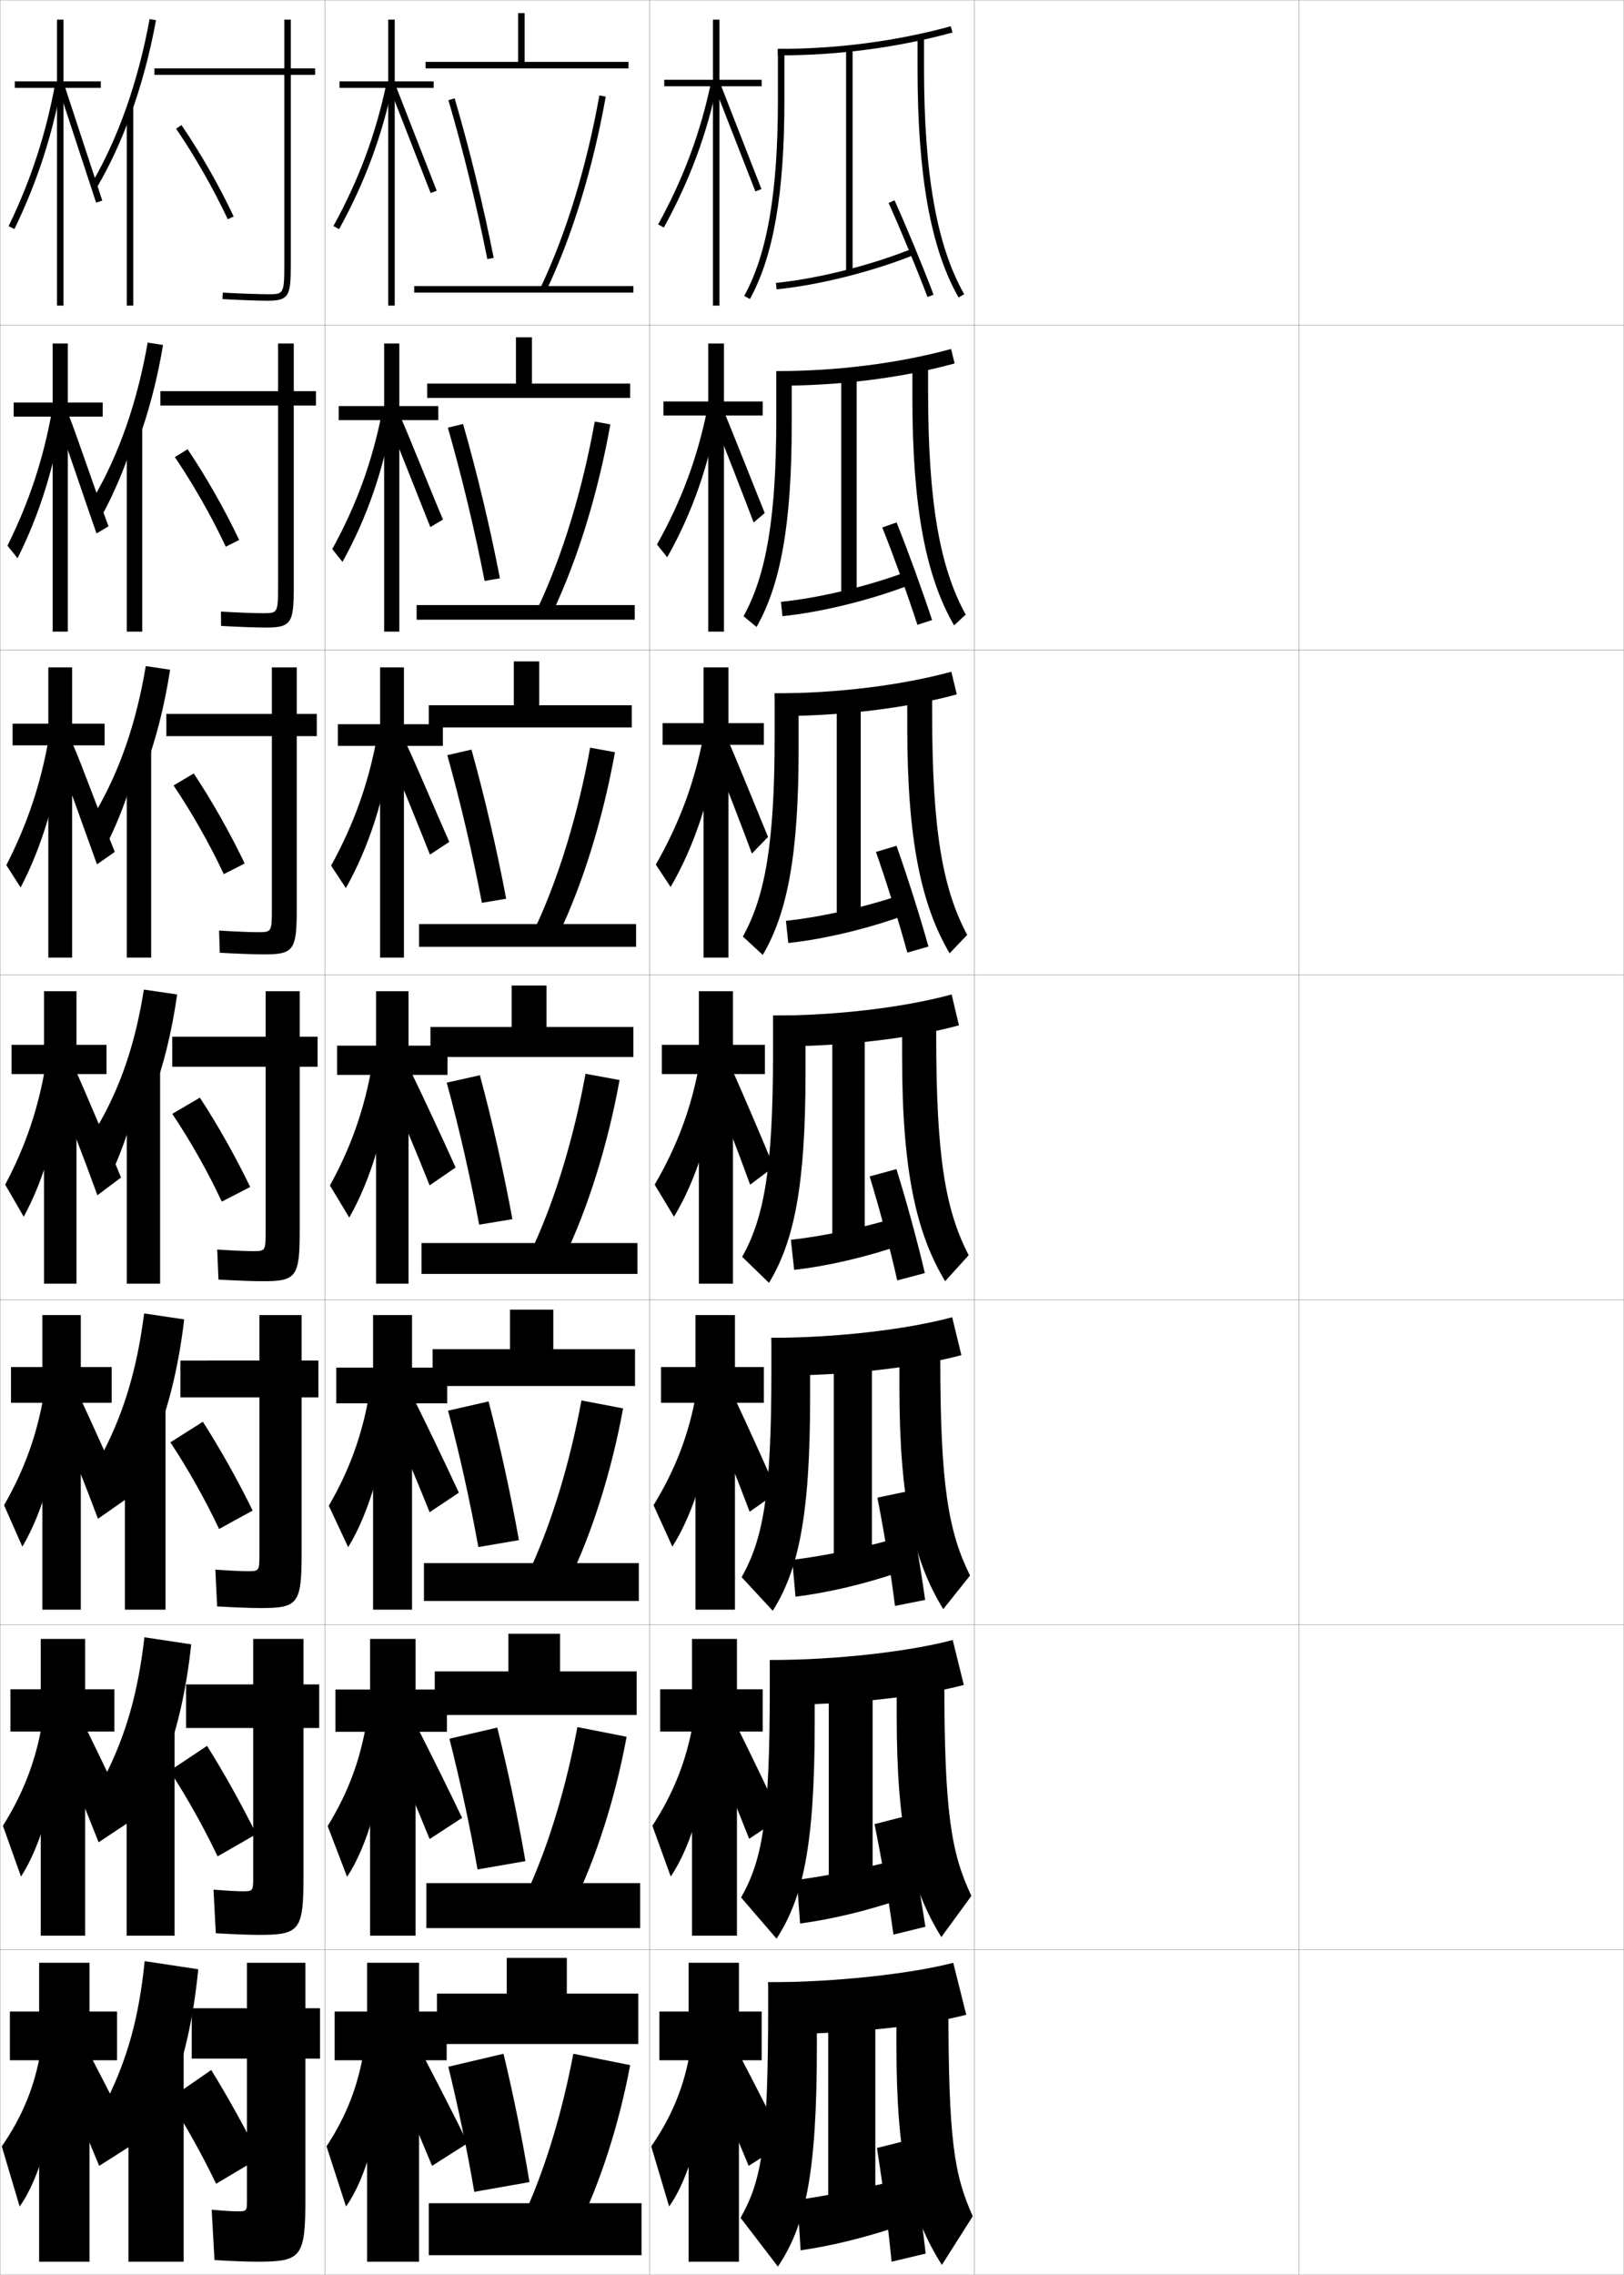 <?xml version="1.0" encoding="utf-8"?>
<!-- Generator: Adobe Illustrator 11 Build 225, SVG Export Plug-In . SVG Version: 6.0.0 Build 78)  -->
<!DOCTYPE svg PUBLIC "-//W3C//DTD SVG 1.0//EN"    "http://www.w3.org/TR/2001/REC-SVG-20010904/DTD/svg10.dtd">
<svg  xmlns="http://www.w3.org/2000/svg" xmlns:xlink="http://www.w3.org/1999/xlink" xmlns:a="http://ns.adobe.com/AdobeSVGViewerExtensions/3.0/"
	 width="500.1" height="700.1" viewBox="0 0 500.1 700.1"
	 overflow="visible" enable-background="new 0 0 500.1 700.1" xml:space="preserve">
		<g id="glyphs">
			<g>
				<rect x="0.05" y="0.05" fill="none" stroke="#999999" stroke-width="0.1" width="100" height="100"/> 
				<rect x="0.05" y="100.05" fill="none" stroke="#999999" stroke-width="0.1" width="100" height="100"/> 
				<rect x="0.05" y="200.05" fill="none" stroke="#999999" stroke-width="0.1" width="100" height="100"/> 
				<rect x="0.05" y="300.05" fill="none" stroke="#999999" stroke-width="0.1" width="100" height="100"/> 
				<rect x="0.05" y="400.05" fill="none" stroke="#999999" stroke-width="0.1" width="100" height="100"/> 
				<rect x="0.05" y="500.05" fill="none" stroke="#999999" stroke-width="0.1" width="100" height="100"/> 
				<rect x="0.05" y="600.05" fill="none" stroke="#999999" stroke-width="0.1" width="100" height="100"/> 
				<rect x="100.05" y="0.05" fill="none" stroke="#999999" stroke-width="0.1" width="100" height="100"/> 
				<rect x="100.05" y="100.05" fill="none" stroke="#999999" stroke-width="0.1" width="100" height="100"/> 
				<rect x="100.05" y="200.05" fill="none" stroke="#999999" stroke-width="0.1" width="100" height="100"/> 
				<rect x="100.05" y="300.05" fill="none" stroke="#999999" stroke-width="0.1" width="100" height="100"/> 
				<rect x="100.05" y="400.05" fill="none" stroke="#999999" stroke-width="0.1" width="100" height="100"/> 
				<rect x="100.05" y="500.05" fill="none" stroke="#999999" stroke-width="0.1" width="100" height="100"/> 
				<rect x="100.05" y="600.05" fill="none" stroke="#999999" stroke-width="0.1" width="100" height="100"/> 
				<rect x="200.05" y="0.05" fill="none" stroke="#999999" stroke-width="0.1" width="100" height="100"/> 
				<rect x="200.05" y="100.05" fill="none" stroke="#999999" stroke-width="0.1" width="100" height="100"/> 
				<rect x="200.05" y="200.05" fill="none" stroke="#999999" stroke-width="0.1" width="100" height="100"/> 
				<rect x="200.05" y="300.05" fill="none" stroke="#999999" stroke-width="0.1" width="100" height="100"/> 
				<rect x="200.05" y="400.05" fill="none" stroke="#999999" stroke-width="0.1" width="100" height="100"/> 
				<rect x="200.05" y="500.05" fill="none" stroke="#999999" stroke-width="0.1" width="100" height="100"/> 
				<rect x="200.05" y="600.05" fill="none" stroke="#999999" stroke-width="0.1" width="100" height="100"/> 
				<rect x="300.05" y="0.05" fill="none" stroke="#999999" stroke-width="0.1" width="100" height="100"/> 
				<rect x="300.05" y="100.05" fill="none" stroke="#999999" stroke-width="0.1" width="100" height="100"/> 
				<rect x="300.05" y="200.05" fill="none" stroke="#999999" stroke-width="0.1" width="100" height="100"/> 
				<rect x="300.05" y="300.05" fill="none" stroke="#999999" stroke-width="0.1" width="100" height="100"/> 
				<rect x="300.05" y="400.05" fill="none" stroke="#999999" stroke-width="0.1" width="100" height="100"/> 
				<rect x="300.05" y="500.05" fill="none" stroke="#999999" stroke-width="0.1" width="100" height="100"/> 
				<rect x="300.05" y="600.05" fill="none" stroke="#999999" stroke-width="0.1" width="100" height="100"/> 
				<rect x="400.05" y="0.05" fill="none" stroke="#999999" stroke-width="0.1" width="100" height="100"/> 
				<rect x="400.05" y="100.05" fill="none" stroke="#999999" stroke-width="0.1" width="100" height="100"/> 
				<rect x="400.05" y="200.05" fill="none" stroke="#999999" stroke-width="0.1" width="100" height="100"/> 
				<rect x="400.05" y="300.05" fill="none" stroke="#999999" stroke-width="0.1" width="100" height="100"/> 
				<rect x="400.05" y="400.05" fill="none" stroke="#999999" stroke-width="0.1" width="100" height="100"/> 
				<rect x="400.05" y="500.05" fill="none" stroke="#999999" stroke-width="0.1" width="100" height="100"/> 
				<rect x="400.05" y="600.05" fill="none" stroke="#999999" stroke-width="0.1" width="100" height="100"/> 
			</g>
			<g>
				<g>
					<path d="M52.55,644.05c3.942-9.714,7-22.595,8.5-38l-16.5-2.5
						c-1.778,17.456-5.254,29.654-11.5,42.5l9.5,19c3.752-6.525,6.929-15.319,8.5-23
						L52.55,644.05z"/>
					<rect x="39.55" y="630.05" width="17" height="66"/> 
					<path d="M94.05,604.05h-18v14h-17v15.5h17v43.5c0,3.458-0.047,3.5-3,3.5
						c-1.399,0-4.222-0.173-7.873-0.5l0.873,15.5c5.956,0.343,10.316,0.5,13,0.5
						c13.938,0,15-1.294,15-20v-42.5h4.5v-15.5h-4.5V604.05z"/>
					<path d="M52.05,646.05c5.177,8.078,10.225,17.13,14.5,26l13.5-8
						c-4.502-8.974-9.873-18.685-15-27L52.05,646.05z"/>
				</g>
				<g>
					<path d="M50.842,541.851c3.656-9.441,6.516-21.521,8.042-35.801l-14.417-2.166
						c-1.979,17.219-5.685,29.852-12,42.5l8.083,16.832
						c3.332-6.407,6.219-14.699,7.804-22.233L50.842,541.851z"/>
					<rect x="39.008" y="531.017" width="14.75" height="64.699"/> 
					<path d="M93.467,504.384h-15.5v14H57.3v13.416h20.667v45.834
						c0,4.381-0.037,4.416-3.333,4.416c-1.587,0-4.873-0.172-8.885-0.5l0.709,13.416
						c5.825,0.334,10.444,0.5,13.176,0.5c12.753,0,13.833-1.256,13.833-18.5v-45.166h4.833
						v-13.416h-4.833V504.384z"/>
					<path d="M52.258,544.966c5.269,8.082,10.483,17.387,14.75,26.334l11.917-6.834
						c-4.474-9.043-9.943-18.863-15.167-27.166L52.258,544.966z"/>
				</g>
				<g>
					<path d="M49.133,439.65c3.37-9.167,6.033-20.448,7.583-33.601l-12.333-1.833
						c-2.178,16.982-6.114,30.051-12.5,42.5l6.667,14.666
						c2.911-6.29,5.51-14.081,7.108-21.468L49.133,439.65z"/>
					<rect x="38.466" y="431.983" width="12.5" height="63.399"/> 
					<path d="M92.883,404.717h-13v14H55.55v11.333h24.333v48.167
						c0,5.306-0.026,5.333-3.667,5.333c-1.775,0-5.523-0.172-9.897-0.499
						l0.544,11.332c5.694,0.325,10.571,0.5,13.353,0.5c11.569,0,12.667-1.218,12.667-17
						v-47.833h5.167v-11.333h-5.167V404.717z"/>
					<path d="M52.467,443.883c5.361,8.084,10.742,17.642,15,26.667l10.333-5.667
						c-4.445-9.114-10.014-19.044-15.333-27.333L52.467,443.883z"/>
				</g>
			</g>
			<g>
				<g>
					<path d="M40.05,35.814c3.377-9.183,6.078-19.139,7.984-29.585l-1.969-0.359
						C42.566,25.059,36.384,42.581,28.188,56.544l1.725,1.012
						C33.753,51.013,37.149,43.698,40.05,35.814L40.05,35.814z"/>
					<rect x="39.05" y="32.85" width="2" height="61.2"/> 
					<path d="M97.05,21.05h-7.5v-15h-2v15h-40v2h40v58.5c0,9-0.282,9-5,9
						c-2.525,0-8.125-0.171-13.943-0.498l-0.113,1.996
						c5.169,0.291,11.08,0.502,14.057,0.502c6.482,0,7-1.662,7-11v-58.5h7.5V21.05z"/>
					<path d="M54.226,39.616c5.617,8.17,11.568,18.584,15.919,27.858L71.955,66.625
						c-4.394-9.367-10.405-19.888-16.081-28.142L54.226,39.616z"/>
				</g>
				<g>
					<path d="M42.3,136.36c3.371-9.087,6.067-19.218,7.906-30.191l-4.729-0.739
						c-3.212,18.374-8.881,34.557-16.752,47.949l2.899,4.841
						c3.471-6.42,6.577-13.726,9.092-21.395L42.3,136.36z"/>
					<rect x="39.049" y="131.383" width="4.75" height="63"/> 
					<path d="M90.466,105.716h-4.833v14.667h-36.25v4.417h36.25v55.833
						c0,8.076-0.193,8.083-4.667,8.083c-2.338,0-7.474-0.171-12.931-0.498
						l0.051,4.413c5.3,0.3,10.953,0.501,13.88,0.501
						c7.784,0,8.5-1.501,8.5-12.5v-55.833h6.833v-4.417h-6.833V105.716z"/>
					<path d="M53.833,140.677c5.563,8.142,11.379,18.356,15.696,27.573l4.124-2.066
						c-4.401-9.307-10.298-19.667-15.887-27.928L53.833,140.677z"/>
				</g>
				<g>
					<path d="M44.55,236.906c3.367-8.991,6.057-19.296,7.828-30.796l-7.49-1.12
						c-2.925,17.56-8.079,32.403-15.625,45.224l4.075,8.671
						c3.101-6.296,5.917-13.594,8.046-21.048L44.55,236.906z"/>
					<rect x="39.05" y="229.917" width="7.5" height="64.799"/> 
					<path d="M91.383,205.383h-7.667v14.333H51.217v6.833h32.5v53.167
						c0,7.153-0.104,7.167-4.333,7.167c-2.15,0-6.824-0.172-11.92-0.499
						l0.215,6.831c5.432,0.308,10.826,0.501,13.705,0.501c9.084,0,10-1.34,10-14
						v-53.167h6.167v-6.833h-6.167V205.383z"/>
					<path d="M53.442,241.739c5.508,8.114,11.19,18.126,15.473,27.286l6.437-3.283
						c-4.409-9.246-10.191-19.445-15.694-27.713L53.442,241.739z"/>
				</g>
				<g>
					<path d="M46.8,337.451c3.361-8.895,6.047-19.375,7.75-31.401l-10.25-1.5
						c-2.639,16.746-7.278,30.249-14.5,42.5l5.25,12.5c2.731-6.173,5.256-13.462,7-20.702
						L46.8,337.451z"/>
					<rect x="39.05" y="328.45" width="10.25" height="66.6"/> 
					<path d="M92.3,305.05h-10.5v14h-28.75v9.25h28.75v50.5c0,6.229-0.016,6.25-4,6.25
						c-1.963,0-6.174-0.172-10.908-0.499l0.38,9.248
						c5.562,0.317,10.698,0.501,13.528,0.501c10.385,0,11.5-1.18,11.5-15.5v-50.5h5.5v-9.25h-5.5
						V305.05z"/>
					<path d="M53.05,342.8c5.453,8.086,11.001,17.897,15.25,27l8.75-4.5
						c-4.416-9.186-10.084-19.225-15.5-27.5L53.05,342.8z"/>
				</g>
			</g>
			<g>
				<g>
					<polygon points="36.05,619.05 27.55,619.05 27.55,604.05 12.05,604.05 
						12.05,619.05 3.05,619.05 3.05,634.05 12.05,634.05 12.05,696.05 
						27.55,696.05 27.55,634.05 36.05,634.05 "/>
					<path d="M12.55,631.05c-1.764,10.8-5.577,20.204-12,29.5l5.5,18.5
						c6.129-8.473,11.064-25.761,11.5-43.5L12.55,631.05z"/>
					<path d="M18.55,638.05c4.44,10.422,8.124,19.123,12,28.5l11-7
						c-4.576-9.251-8.875-17.627-13.5-26.5L18.55,638.05z"/>
				</g>
				<g>
					<polygon points="3.217,519.884 3.217,532.884 12.55,532.884 12.55,595.716 
						26.217,595.716 26.217,532.884 35.217,532.884 35.217,519.884 26.217,519.884 
						26.217,504.384 12.55,504.384 12.55,519.884 "/>
					<path d="M0.899,561.894l5.567,15.625c6.188-9.48,11.003-26.268,11.833-43.719
						l-5.25-3.834C11.139,541.562,7.302,551.688,0.899,561.894z"/>
					<path d="M18.01,536.648c4.434,10.592,8.238,19.884,12.355,30.331l9.758-6.485
						c-4.652-10.081-9.008-19.175-13.583-28.501L18.01,536.648z"/>
				</g>
				<g>
					<polygon points="3.383,420.717 3.383,431.717 13.05,431.717 13.05,495.383 
						24.883,495.383 24.883,431.717 34.383,431.717 34.383,420.717 24.883,420.717 
						24.883,404.717 13.05,404.717 13.05,420.717 "/>
					<path d="M1.25,463.238l5.634,12.748c6.249-10.488,10.942-26.772,12.167-43.937
						l-5.5-3.167C11.491,441.272,7.631,452.123,1.25,463.238z"/>
					<path d="M17.469,435.247c4.427,10.762,8.353,20.646,12.712,32.161l8.516-5.97
						c-4.728-10.91-9.142-20.722-13.667-30.503L17.469,435.247z"/>
				</g>
			</g>
			<g>
				<g>
					<polygon points="31.05,25.05 19.55,25.05 19.55,6.05 17.55,6.05 
						17.55,25.05 4.55,25.05 4.55,27.05 17.55,27.05 17.55,94.05 
						19.55,94.05 19.55,27.05 31.05,27.05 "/>
					<path d="M2.649,69.615l1.801,0.869c7.014-14.519,11.647-28.739,14.583-44.754
						l-1.967-0.361C14.163,41.203,9.583,55.263,2.649,69.615z"/>
					<polygon points="18.101,27.365 29.599,62.358 31.501,61.741 19.999,26.734 "/>
				</g>
				<g>
					<polygon points="4.216,123.883 4.216,128.216 16.216,128.216 16.216,194.383 
						20.883,194.383 20.883,128.216 31.633,128.216 31.633,123.883 20.883,123.883 
						20.883,105.716 16.216,105.716 16.216,123.883 "/>
					<path d="M2.299,167.938l3.1,3.871c6.779-13.511,11.393-28.253,13.889-44.555
						l-3.228-1.075C13.39,141.129,9.042,154.361,2.299,167.938z"/>
					<path d="M17.71,129.525c1.474,3.644,10.487,30.464,12.021,34.659l3.693-2.23
						c-1.601-3.914-10.759-30.761-12.251-34.172L17.71,129.525z"/>
				</g>
				<g>
					<polygon points="3.883,222.716 3.883,229.383 14.883,229.383 14.883,294.716 
						22.216,294.716 22.216,229.383 32.217,229.383 32.217,222.716 22.216,222.716 
						22.216,205.383 14.883,205.383 14.883,222.716 "/>
					<path d="M1.95,266.26l4.4,6.872c6.543-12.503,11.137-27.765,13.194-44.354
						l-4.489-1.787C12.616,241.057,8.501,253.459,1.95,266.26z"/>
					<path d="M17.319,231.686c2.947,7.288,9.477,25.935,12.545,34.325l5.483-3.842
						c-3.203-7.827-10.017-26.515-13.001-33.338L17.319,231.686z"/>
				</g>
				<g>
					<polygon points="3.55,321.55 3.55,330.55 13.55,330.55 13.55,395.05 
						23.55,395.05 23.55,330.55 32.8,330.55 32.8,321.55 23.55,321.55 
						23.55,305.05 13.55,305.05 13.55,321.55 "/>
					<path d="M1.6,364.582l5.7,9.873c6.309-11.496,10.882-27.278,12.5-44.155l-5.75-2.5
						C11.843,340.983,7.961,352.558,1.6,364.582z"/>
					<path d="M16.929,333.846c4.421,10.932,8.467,21.406,13.068,33.991l7.273-5.454
						c-4.804-11.74-9.274-22.27-13.751-32.504L16.929,333.846z"/>
				</g>
			</g>
			<g>
				<polygon points="133.55,25.05 121.55,25.05 121.55,6.05 119.55,6.05 
					119.55,25.05 104.55,25.05 104.55,27.05 119.55,27.05 119.55,94.05 
					121.55,94.05 121.55,27.05 133.55,27.05 "/>
				<path d="M102.674,69.568l1.752,0.963c7.985-14.527,13.262-28.756,16.603-44.777
					l-1.957-0.408C115.771,41.167,110.561,55.219,102.674,69.568z"/>
				<polygon points="120.12,27.417 132.616,59.409 134.482,58.69 121.979,26.683 "/>
			</g>
			<g>
				<polygon points="134.966,124.966 122.966,124.966 122.966,105.716 118.3,105.716 
					118.3,124.966 104.3,124.966 104.3,129.299 118.3,129.299 118.3,194.383 
					122.966,194.383 122.966,129.299 134.966,129.299 "/>
				<path d="M102.315,168.989l3.152,3.933c7.514-13.517,12.626-28.255,15.416-44.561
					l-3.321-1.145C114.588,142.203,109.759,155.456,102.315,168.989z"/>
				<path d="M119.846,130.544c1.466,3.323,11.138,27.836,12.665,31.662l3.911-2.312
					c-1.601-3.552-11.427-28.076-12.919-31.172L119.846,130.544z"/>
			</g>
			<g>
				<polygon points="136.383,222.883 124.383,222.883 124.383,205.383 117.05,205.383 
					117.05,222.883 104.05,222.883 104.05,229.55 117.05,229.55 117.05,294.716 
					124.383,294.716 124.383,229.55 136.383,229.55 "/>
				<path d="M101.957,266.411l4.551,6.903c7.043-12.507,11.992-27.753,14.229-44.345
					l-4.684-1.88C113.405,241.24,108.959,253.693,101.957,266.411z"/>
				<path d="M119.573,231.672c2.932,6.646,9.78,23.679,12.832,31.331l5.956-3.906
					c-3.203-7.104-10.351-24.143-13.334-30.336L119.573,231.672z"/>
			</g>
			<g>
				<polygon points="137.55,619.05 129.05,619.05 129.05,604.05 113.05,604.05 
					113.05,619.05 103.05,619.05 103.05,634.05 113.05,634.05 113.05,696.05 
					129.05,696.05 129.05,634.05 137.55,634.05 "/>
				<path d="M112.05,631.05c-1.764,10.8-5.307,20.05-11.5,29.5l6,18.5
					c6.129-8.473,11.064-25.761,11.5-43.5L112.05,631.05z"/>
				<path d="M121.05,638.05c4.44,10.422,8.124,19.123,12,28.5l11-7
					c-4.576-9.251-8.875-17.627-13.5-26.5L121.05,638.05z"/>
			</g>
			<g>
				<g>
					<polygon points="137.633,519.966 127.966,519.966 127.966,504.383 113.966,504.383 
						113.966,519.966 103.3,519.966 103.3,532.966 113.966,532.966 113.966,595.716 
						127.966,595.716 127.966,532.966 137.633,532.966 "/>
					<path d="M100.899,561.978l5.984,15.624c6.276-9.48,11.162-26.258,12.014-43.71
						l-6.016-3.872C110.931,541.658,107.214,551.71,100.899,561.978z"/>
					<path d="M119.966,536.633c4.426,10.271,8.223,19.256,12.333,29.334l10-6.501
						c-4.652-9.719-9.008-18.487-13.583-27.5L119.966,536.633z"/>
				</g>
				<g>
					<polygon points="137.716,420.883 126.883,420.883 126.883,404.716 114.883,404.716 
						114.883,420.883 103.55,420.883 103.55,431.883 114.883,431.883 114.883,495.383 
						126.883,495.383 126.883,431.883 137.716,431.883 "/>
					<path d="M101.249,463.405l5.967,12.748c6.424-10.488,11.259-26.755,12.528-43.92
						l-6.032-3.244C111.576,441.468,107.687,452.32,101.249,463.405z"/>
					<path d="M119.633,435.216c4.412,10.121,8.323,19.39,12.667,30.168l9-6.001
						c-4.728-10.187-9.142-19.349-13.667-28.5L119.633,435.216z"/>
				</g>
				<g>
					<polygon points="137.8,321.8 125.8,321.8 125.8,305.05 115.8,305.05 
						115.8,321.8 103.8,321.8 103.8,330.8 115.8,330.8 115.8,395.05 
						125.8,395.05 125.8,330.8 137.8,330.8 "/>
					<path d="M101.599,364.832l5.951,9.873c6.571-11.496,11.356-27.252,13.042-44.129
						l-6.048-2.616C112.222,341.276,108.158,352.931,101.599,364.832z"/>
					<path d="M119.3,333.8c4.397,9.97,8.422,19.522,13,31l8-5.5
						c-4.804-10.655-9.274-20.211-13.75-29.5L119.3,333.8z"/>
				</g>
			</g>
			<g>
				<polygon points="161.55,19.05 161.55,4.05 159.55,4.05 159.55,19.05 
					131.05,19.05 131.05,21.05 193.55,21.05 193.55,19.05 "/>
				<path d="M138.09,30.831c4.598,15.695,8.74,32.609,11.979,48.914l1.961-0.391
					c-3.25-16.361-7.407-33.335-12.021-49.086L138.09,30.831z"/>
				<path d="M166.646,88.122l1.809,0.855c7.791-16.447,14.212-37.49,18.08-59.253
					l-1.969-0.35C180.728,50.967,174.363,71.83,166.646,88.122z"/>
				<rect x="127.55" y="88.05" width="67.5" height="2"/> 
			</g>
			<g>
				<g>
					<polygon points="163.8,118.049 163.8,103.799 158.883,103.799 158.883,118.049 
						131.549,118.049 131.549,122.466 194.049,122.466 194.049,118.049 "/>
					<path d="M137.917,131.617c4.336,15.132,8.254,31.46,11.316,47.179l4.717-0.826
						c-3.069-15.812-7-32.264-11.351-47.488L137.917,131.617z"/>
					<path d="M165.879,186.526l4.34,1.796c7.632-16.039,13.94-36.523,17.734-57.711
						l-4.807-0.875C179.397,150.63,173.277,170.743,165.879,186.526z"/>
					<rect x="128.299" y="186.216" width="67.167" height="4.5"/> 
				</g>
				<g>
					<polygon points="166.05,217.05 166.05,203.55 158.216,203.55 158.216,217.05 
						132.05,217.05 132.05,223.883 194.55,223.883 194.55,217.05 "/>
					<path d="M137.743,232.404c4.075,14.569,7.77,30.312,10.653,45.443l7.474-1.261
						c-2.888-15.262-6.593-31.193-10.681-45.891L137.743,232.404z"/>
					<path d="M165.113,284.931l6.872,2.737c7.472-15.63,13.667-35.555,17.387-56.168
						l-7.646-1.4C178.066,250.293,172.192,269.656,165.113,284.931z"/>
					<rect x="129.05" y="284.383" width="66.833" height="7"/> 
				</g>
				<g>
					<polygon points="168.3,316.05 168.3,303.3 157.55,303.3 157.55,316.05 
						132.55,316.05 132.55,325.3 195.05,325.3 195.05,316.05 "/>
					<path d="M137.57,333.19c3.813,14.006,7.284,29.163,9.989,43.707l10.23-1.695
						c-2.707-14.713-6.186-30.122-10.011-44.293L137.57,333.19z"/>
					<path d="M164.348,383.336l9.403,3.678c7.312-15.222,13.396-34.588,17.041-54.626
						l-10.484-1.926C176.736,349.956,171.106,368.569,164.348,383.336z"/>
					<rect x="129.8" y="382.55" width="66.5" height="9.5"/> 
				</g>
				<g>
					<polygon points="170.383,415.216 170.383,403.05 157.05,403.05 157.05,415.216 
						133.217,415.216 133.217,426.55 195.55,426.55 195.55,415.216 "/>
					<path d="M137.98,434.144c3.553,13.443,6.799,28.014,9.326,41.971l12.486-2.129
						c-2.525-14.164-5.778-29.052-9.34-42.695L137.98,434.144z"/>
					<path d="M163.749,481.907l11.435,4.619c7.152-14.813,13.123-33.621,16.694-53.084
						l-12.823-2.451C175.572,449.786,170.188,467.649,163.749,481.907z"/>
					<rect x="130.55" y="481.05" width="66.167" height="11.666"/> 
				</g>
				<g>
					<polygon points="172.467,514.383 172.467,502.8 156.55,502.8 156.55,514.383 
						133.883,514.383 133.883,527.8 196.05,527.8 196.05,514.383 "/>
					<path d="M138.39,535.097c3.292,12.88,6.313,26.865,8.663,40.235l14.743-2.564
						c-2.344-13.613-5.372-27.98-8.67-41.098L138.39,535.097z"/>
					<path d="M163.149,580.479l13.467,5.56c6.992-14.404,12.85-32.653,16.347-51.542
						l-15.162-2.976C174.409,549.616,169.269,566.729,163.149,580.479z"/>
					<rect x="131.3" y="579.55" width="65.833" height="13.833"/> 
				</g>
			</g>
			<g>
				<polygon points="174.55,613.55 174.55,602.55 156.05,602.55 156.05,613.55 
					134.55,613.55 134.55,629.05 196.55,629.05 196.55,613.55 "/>
				<path d="M138.05,636.05c3.031,12.316,5.828,25.717,8,38.5l17-3
					c-2.162-13.063-4.965-26.909-8-39.5L138.05,636.05z"/>
				<path d="M162.55,679.05l15.5,6.5c6.831-13.995,12.576-31.686,16-50l-17.5-3.5
					C173.245,649.446,168.35,665.809,162.55,679.05z"/>
				<rect x="132.05" y="678.05" width="65.5" height="16"/> 
			</g>
			<g>
				<g>
					<polygon points="234.55,24.55 221.55,24.55 221.55,6.05 219.55,6.05 
						219.55,24.55 204.55,24.55 204.55,26.55 219.55,26.55 219.55,94.05 
						221.55,94.05 221.55,26.55 234.55,26.55 "/>
					<path d="M202.674,69.068l1.752,0.963c7.985-14.527,13.262-28.756,16.603-44.777
						l-1.957-0.408C215.771,40.667,210.561,54.719,202.674,69.068z"/>
					<polygon points="220.12,26.917 232.616,58.909 234.482,58.19 221.979,26.183 "/>
				</g>
				<g>
					<polygon points="204.3,123.55 204.3,127.883 218.104,127.883 218.104,194.383 
						222.938,194.383 222.938,127.883 234.883,127.883 234.883,123.55 222.938,123.55 
						222.938,105.717 218.104,105.717 218.104,123.55 "/>
					<path d="M202.315,167.573l3.152,3.933c7.596-13.436,12.829-28.259,15.652-44.57
						l-3.305-1.105C214.786,140.856,209.866,154.082,202.315,167.573z"/>
					<path d="M219.807,129.227c1.333,3.296,10.883,27.781,12.27,31.575l3.419-2.922
						c-1.456-3.522-11.146-28.019-12.502-31.089L219.807,129.227z"/>
				</g>
				<g>
					<polygon points="204.05,222.55 204.05,229.216 216.659,229.216 216.659,294.716 
						224.326,294.716 224.326,229.216 235.216,229.216 235.216,222.55 224.326,222.55 
						224.326,205.383 216.659,205.383 216.659,222.55 "/>
					<path d="M201.957,266.077l4.552,6.903c7.207-12.344,12.395-27.763,14.701-44.363
						l-4.652-1.802C213.801,241.045,209.171,253.446,201.957,266.077z"/>
					<path d="M219.493,231.536c2.666,6.591,9.27,23.57,12.044,31.158l4.971-5.126
						c-2.912-7.044-9.789-24.031-12.501-30.171L219.493,231.536z"/>
				</g>
			</g>
			<g>
				<g>
					<polygon points="234.55,619.05 227.55,619.05 227.55,604.05 212.05,604.05 
						212.05,619.05 203.05,619.05 203.05,634.05 212.05,634.05 212.05,696.05 
						227.55,696.05 227.55,634.05 234.55,634.05 "/>
					<path d="M212.55,631.05c-1.764,10.8-5.577,20.204-12,29.5l5.5,18.5
						c6.129-8.473,11.064-25.761,11.5-43.5L212.55,631.05z"/>
					<path d="M218.55,638.05c4.44,10.422,8.124,19.123,12,28.5l11-7
						c-4.576-9.251-8.875-17.627-13.5-26.5L218.55,638.05z"/>
				</g>
				<g>
					<polygon points="203.299,519.883 203.299,532.883 213.104,532.883 213.104,595.716 
						226.938,595.716 226.938,532.883 234.883,532.883 234.883,519.883 226.938,519.883 
						226.938,504.383 213.104,504.383 213.104,519.883 "/>
					<path d="M200.899,561.894l5.65,15.624c6.358-9.398,11.364-26.263,12.25-43.718
						l-5.333-3.834C211.462,541.645,207.474,551.772,200.899,561.894z"/>
					<path d="M218.759,536.648c4.292,10.243,7.968,19.201,11.939,29.247l9.757-6.485
						c-4.506-9.688-8.727-18.432-13.167-27.418L218.759,536.648z"/>
				</g>
				<g>
					<polygon points="203.55,420.717 203.55,431.717 214.159,431.717 214.159,495.383 
						226.326,495.383 226.326,431.717 235.216,431.717 235.216,420.717 226.326,420.717 
						226.326,404.717 214.159,404.717 214.159,420.717 "/>
					<path d="M201.249,463.238l5.801,12.748c6.588-10.325,11.663-26.765,13-43.937
						l-5.667-3.167C212.139,441.439,207.975,452.291,201.249,463.238z"/>
					<path d="M218.969,435.247c4.146,10.065,7.812,19.28,11.879,29.994l8.516-5.97
						c-4.437-10.128-8.58-19.237-12.834-28.336L218.969,435.247z"/>
				</g>
				<g>
					<polygon points="203.8,321.55 203.8,330.55 215.214,330.55 215.214,395.05 
						225.714,395.05 225.714,330.55 235.55,330.55 235.55,321.55 225.714,321.55 
						225.714,305.05 215.214,305.05 215.214,321.55 "/>
					<path d="M201.599,364.582l5.951,9.873c6.817-11.252,11.962-27.267,13.75-44.155l-6-2.5
						C212.815,341.234,208.477,352.81,201.599,364.582z"/>
					<path d="M219.179,333.846c3.998,9.887,7.656,19.359,11.818,30.741l7.273-5.454
						c-4.367-10.566-8.432-20.043-12.501-29.254L219.179,333.846z"/>
				</g>
			</g>
			<g>
				<path d="M239.55,15.05v2c18.547,0,36.636-2.367,53.763-7.035l-0.525-1.93
					C275.831,12.706,257.919,15.05,239.55,15.05z"/>
				<path d="M239.55,15.05v16c0,28.115-3.297,47.186-10.376,60.017l1.752,0.967
					c7.248-13.139,10.624-32.517,10.624-60.983v-16H239.55z"/>
				<path d="M282.55,11.05v10c0,32.934,4.014,55.334,12.631,70.494l1.738-0.988
					c-8.438-14.847-12.369-36.933-12.369-69.506v-10H282.55z"/>
				<rect x="260.55" y="15.05" width="2" height="68.5"/> 
				<path d="M238.952,87.055l0.195,1.99c12.788-1.251,29.382-5.399,42.274-10.567
					l-0.744-1.855C267.946,81.725,251.568,85.82,238.952,87.055z"/>
				<path d="M273.638,62.461c3.745,8.306,8.446,19.667,11.978,28.944l1.869-0.711
					c-3.544-9.312-8.263-20.717-12.022-29.056L273.638,62.461z"/>
			</g>
			<g>
				<g>
					<path d="M239.05,114.216l0.166,4.5c19.475,0,38.37-2.391,54.759-6.857l-1.101-4.453
						C276.746,111.802,257.896,114.216,239.05,114.216z"/>
					<path d="M239.05,114.216v14.5c0,30.771-3.148,48.402-10.084,60.928l4.002,3.311
						c7.379-12.939,10.833-31.563,10.833-62.072v-16.667H239.05z"/>
					<path d="M285.8,110.8v9.5c0,34.146,3.564,54.322,11.579,68.838l-3.575,3.325
						c-8.686-14.985-12.837-36.287-12.837-69.996v-11.667H285.8z"/>
					<rect x="259.05" y="115.383" width="4.75" height="68.083"/> 
					<path d="M240.485,185.22l0.463,4.41c11.915-1.209,27.06-4.921,39.266-9.628
						l-0.913-4.07C267.28,180.421,252.284,184.024,240.485,185.22z"/>
					<path d="M271.691,162.324c3.49,8.763,7.695,20.371,10.818,29.963l4.518-1.468
						c-3.154-9.571-7.405-21.22-10.931-30.037L271.691,162.324z"/>
				</g>
				<g>
					<path d="M238.55,213.383l0.333,7c20.401,0,40.104-2.415,55.755-6.678l-1.676-6.977
						C277.661,210.898,257.872,213.383,238.55,213.383z"/>
					<path d="M238.55,213.383v13c0,33.427-3,49.619-9.792,61.839l6.126,5.656
						c7.512-12.74,11.041-30.61,11.041-63.161v-17.333H238.55z"/>
					<path d="M287.05,210.55v9c0,35.72,3.199,53.984,10.789,68.169l-5.412,5.662
						c-8.754-14.811-13.043-35.013-13.043-69.498v-13.333H287.05z"/>
					<rect x="257.675" y="215.716" width="7.375" height="67.667"/> 
					<path d="M242.018,283.385l0.731,6.83c11.043-1.167,24.738-4.442,36.258-8.689
						l-1.082-6.285C266.615,279.118,253.001,282.228,242.018,283.385z"/>
					<path d="M269.745,262.187c3.236,9.221,6.945,21.075,9.66,30.981l6.508-1.858
						c-2.766-9.831-6.548-21.724-9.84-31.019L269.745,262.187z"/>
				</g>
				<g>
					<path d="M238.05,312.55l0.5,9.5c21.328,0,41.838-2.439,56.75-6.5l-2.25-9.5
						C278.577,309.995,257.848,312.55,238.05,312.55z"/>
					<path d="M238.05,312.55v11.5c0,36.083-2.852,50.835-9.5,62.75l8.25,8
						c7.644-12.54,11.25-29.657,11.25-64.25v-18H238.05z"/>
					<path d="M288.3,310.3v8.5c0,37.293,2.834,53.647,10,67.5l-7.25,8
						c-8.821-14.636-13.25-33.739-13.25-69v-15H288.3z"/>
					<rect x="256.3" y="316.05" width="10" height="67.25"/> 
					<path d="M243.55,381.55l1,9.25c10.17-1.124,22.416-3.964,33.25-7.75l-1.25-8.5
						C265.95,377.814,253.717,380.432,243.55,381.55z"/>
					<path d="M267.8,362.05c2.981,9.679,6.193,21.779,8.5,32l8.5-2.25
						c-2.377-10.09-5.691-22.228-8.75-32L267.8,362.05z"/>
				</g>
			</g>
			<g>
				<path d="M237.55,411.716l0.667,11.668c22.265,0,43.503-2.475,57.833-6.334
					l-2.834-11.666C279.351,409.122,257.743,411.716,237.55,411.716z"/>
				<path d="M237.55,411.716v10c0,38.395-2.563,51.881-9.167,63.668l9.583,10.332
					c7.875-12.502,11.5-29.092,11.5-65.332v-18.668H237.55z"/>
				<path d="M289.55,410.05v8c0,38.867,2.462,53.312,9.166,66.834l-8.249,10.332
					c-9.182-14.955-13.5-33.46-13.5-68.5v-16.666H289.55z"/>
				<rect x="256.757" y="416.55" width="11.752" height="66.5"/> 
				<path d="M243.966,480.05l1,11.334c9.947-1.206,21.549-3.943,32.335-7.668
					l-1.168-10.332C265.59,476.409,253.936,478.837,243.966,480.05z"/>
				<path d="M270.177,460.903c2.044,10.301,4.086,22.711,5.43,33.33l9.277-1.85
					c-1.443-10.439-3.605-22.933-5.763-33.348L270.177,460.903z"/>
			</g>
			<g>
				<path d="M237.05,510.883l0.834,13.834c23.2,0,45.169-2.509,58.916-6.167
					l-3.417-13.833C280.124,508.25,257.64,510.883,237.05,510.883z"/>
				<path d="M237.05,510.883v8.5c0,40.704-2.275,52.925-8.833,64.584l10.917,12.666
					c8.105-12.466,11.75-28.526,11.75-66.416v-19.334H237.05z"/>
				<path d="M290.8,509.8v7.5c0,40.44,2.09,52.978,8.333,66.167l-9.249,12.666
					c-9.542-15.274-13.75-33.182-13.75-68v-18.333H290.8z"/>
				<rect x="255.217" y="517.05" width="13.5" height="65.75"/> 
				<path d="M245.384,578.55l1,13.417c9.722-1.287,20.679-3.921,31.416-7.584
					l-1.084-12.166C266.229,575.003,255.153,577.243,245.384,578.55z"/>
				<path d="M269.3,561.383c2.18,10.681,4.344,23.151,5.833,34l9.834-2.416
					c-1.6-10.609-3.91-23.196-6.25-34L269.3,561.383z"/>
			</g>
			<g>
				<path d="M236.55,610.05l1,16c24.137,0,46.836-2.543,60-6l-4-16
					C280.897,607.377,257.536,610.05,236.55,610.05z"/>
				<path d="M236.55,610.05v7c0,43.014-1.986,53.969-8.5,65.5l11.5,15
					c8.336-12.43,12-27.961,12-67.5v-20H236.55z"/>
				<path d="M292.05,609.55v7c0,42.014,1.718,52.643,7.5,65.5l-9.5,15
					c-9.902-15.595-14-32.903-14-67.5v-20H292.05z"/>
				<rect x="255.05" y="617.55" width="14.5" height="65"/> 
				<path d="M276.05,671.05c-10.432,2.548-20.928,4.599-30.5,6l1,15.5
					c9.499-1.368,19.812-3.899,30.5-7.5L276.05,671.05z"/>
				<path d="M280.05,658.55l-10,2.5c1.778,11.182,3.419,23.837,4.5,35l10.5-2.5
					C283.839,682.681,282.03,669.87,280.05,658.55z"/>
			</g>
		</g>
	</svg>
